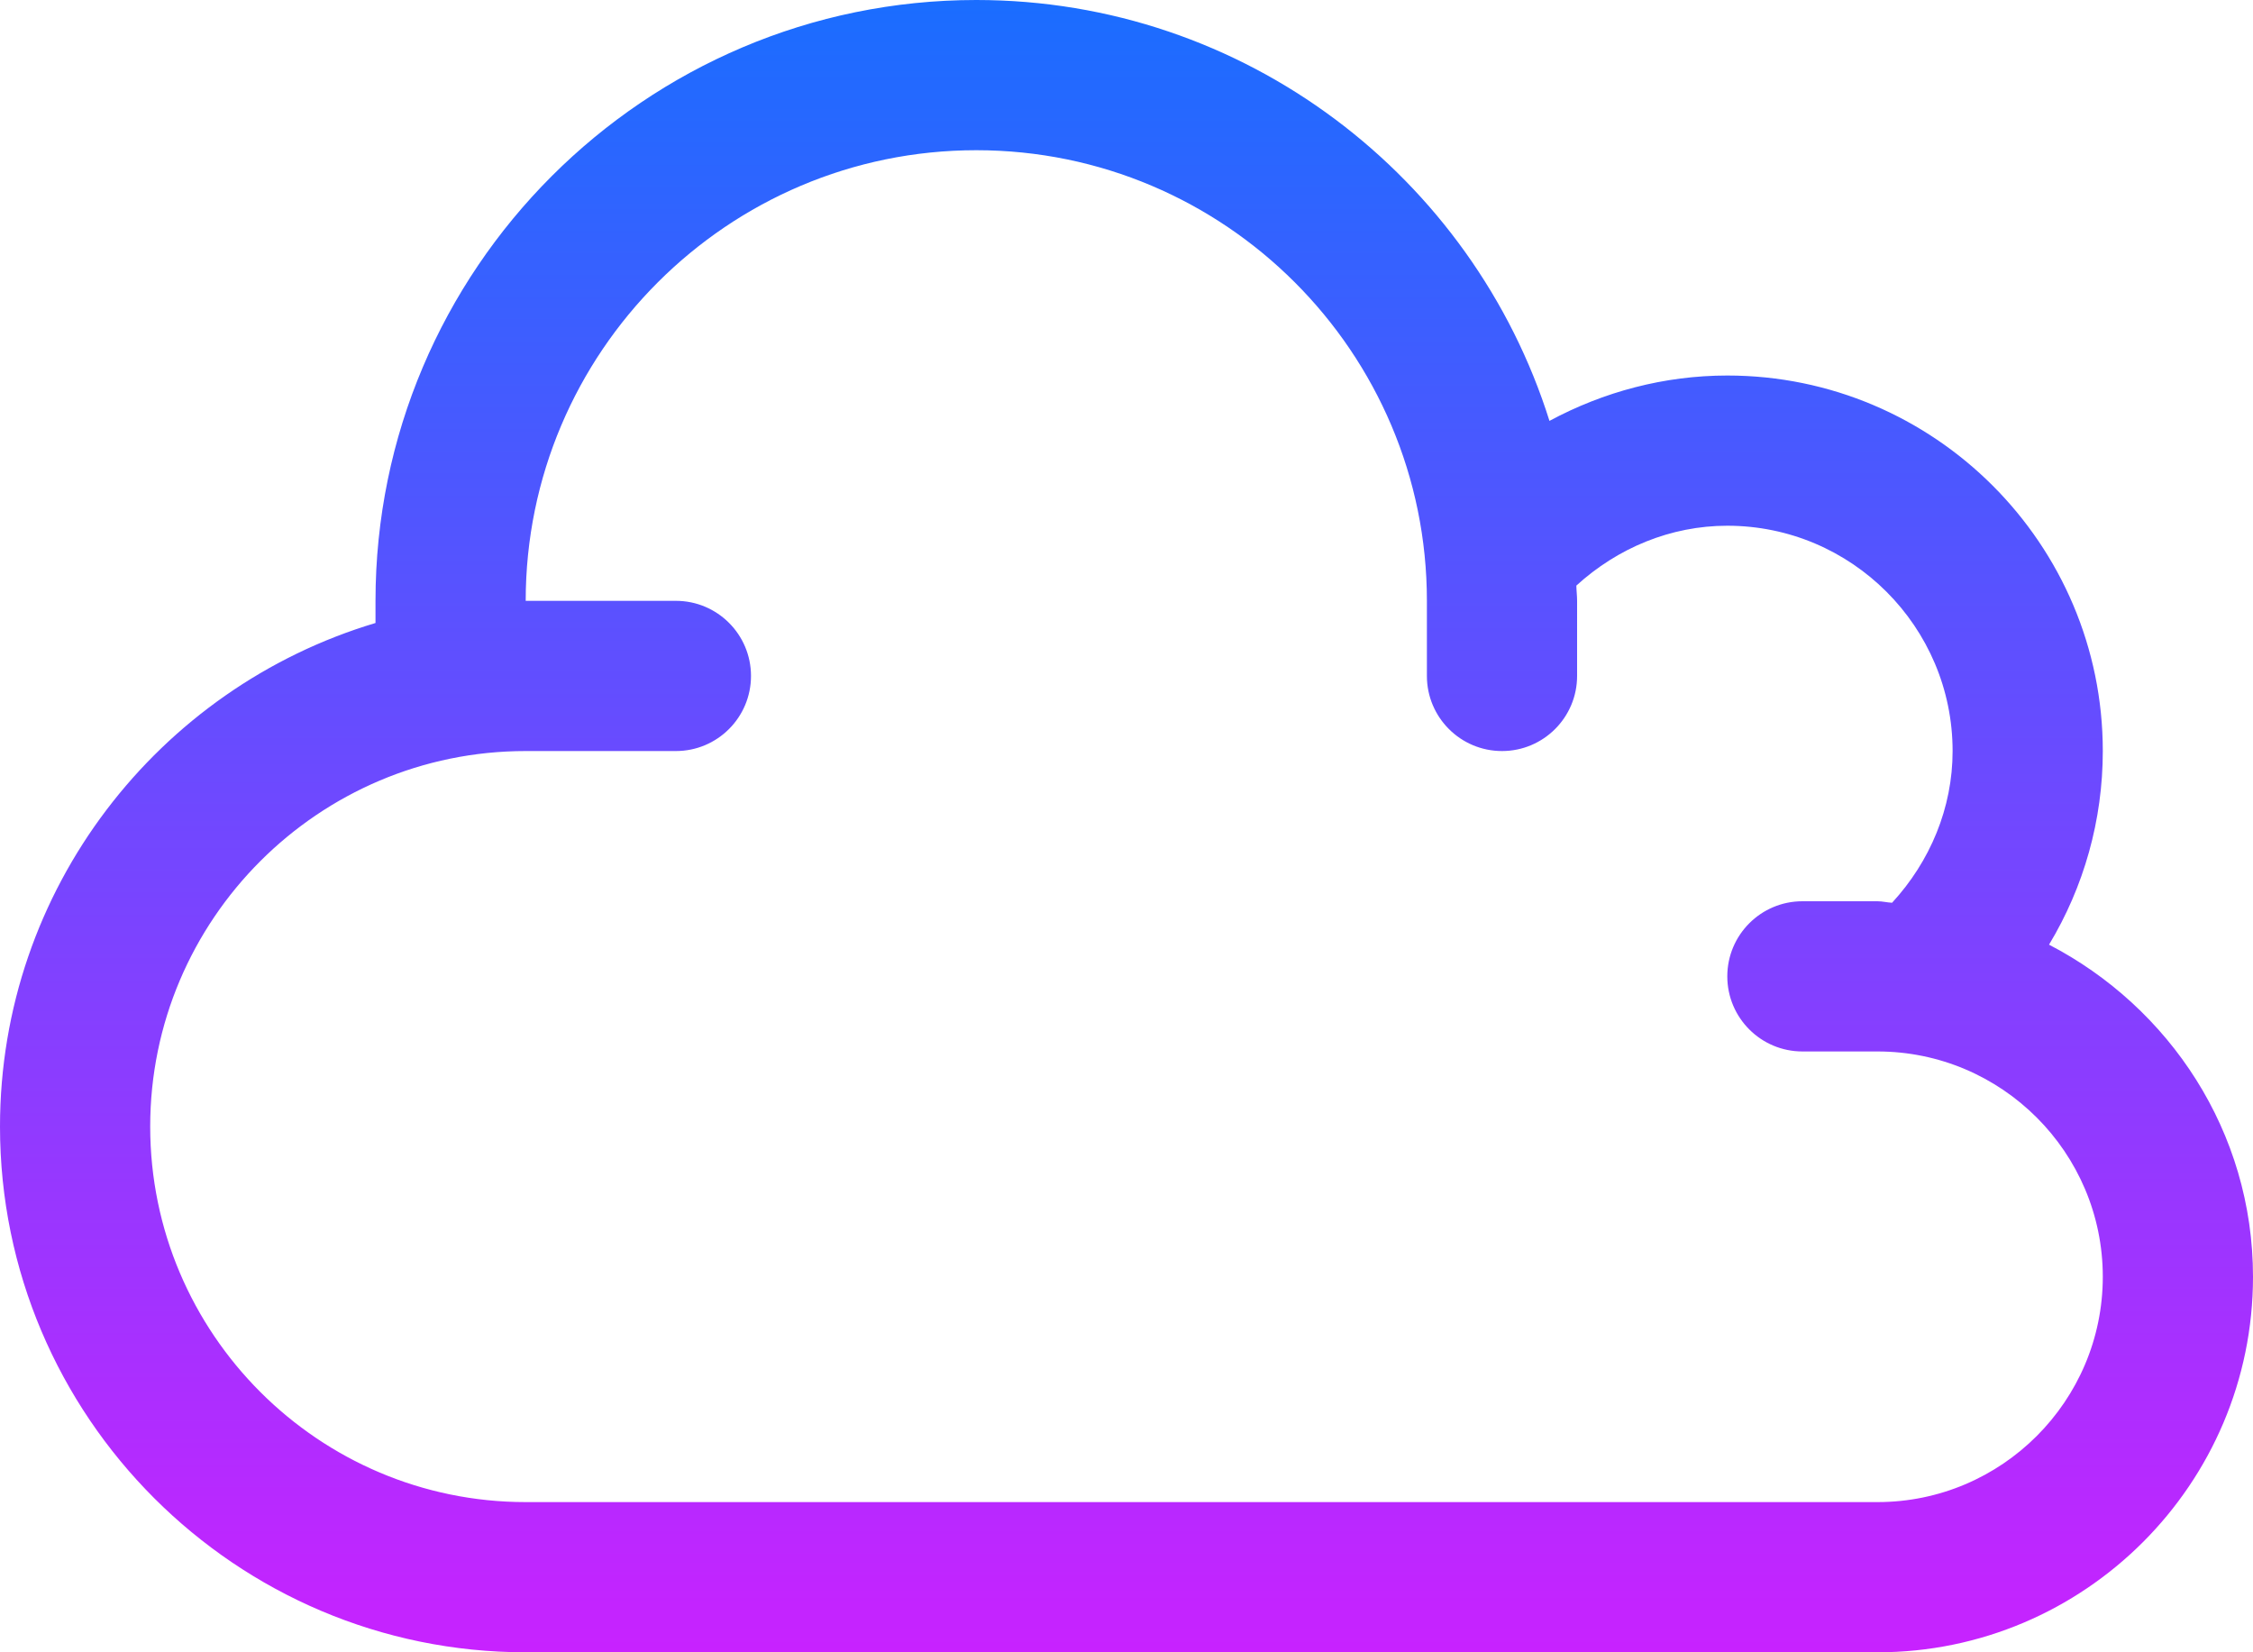 <?xml version="1.0" encoding="iso-8859-1"?>
<!-- Generator: Adobe Illustrator 21.1.0, SVG Export Plug-In . SVG Version: 6.00 Build 0)  -->
<svg version="1.1" id="Layer_1" xmlns="http://www.w3.org/2000/svg" xmlns:xlink="http://www.w3.org/1999/xlink" x="0px" y="0px"
	 viewBox="0 0 30 22" style="enable-background:new 0 0 30 22;" xml:space="preserve">
<linearGradient id="SVGID_1_" gradientUnits="userSpaceOnUse" x1="15" y1="0" x2="15" y2="22">
	<stop  offset="0" style="stop-color:#1A6DFF"/>
	<stop  offset="1" style="stop-color:#C822FF"/>
</linearGradient>
<path style="fill:url(#SVGID_1_);" d="M27.284,12.578C27.748,11.809,28,10.92,28,10c0-2.757-2.243-5-5-5
	c-0.838,0-1.647,0.216-2.368,0.604C19.612,2.36,16.577,0,13,0C8.589,0,5,3.589,5,8v0.295C2.112,9.158,0,11.836,0,15
	c0,3.859,3.14,7,7,7h18c2.757,0,5-2.243,5-5C30,15.07,28.889,13.411,27.284,12.578z M25,20H7c-2.757,0-5-2.243-5-5s2.243-5,5-5h2
	c0.552,0,1-0.448,1-1c0-0.552-0.448-1-1-1H7c0-3.309,2.691-6,6-6s6,2.691,6,6v1c0,0.552,0.448,1,1,1s1-0.448,1-1V8
	c0-0.069-0.009-0.135-0.01-0.203C21.539,7.296,22.247,7,23,7c1.654,0,3,1.346,3,3c0,0.758-0.299,1.469-0.806,2.02
	C25.128,12.017,25.067,12,25,12h-1c-0.552,0-1,0.448-1,1c0,0.552,0.448,1,1,1h1c1.654,0,3,1.346,3,3S26.654,20,25,20z"/>
</svg>
